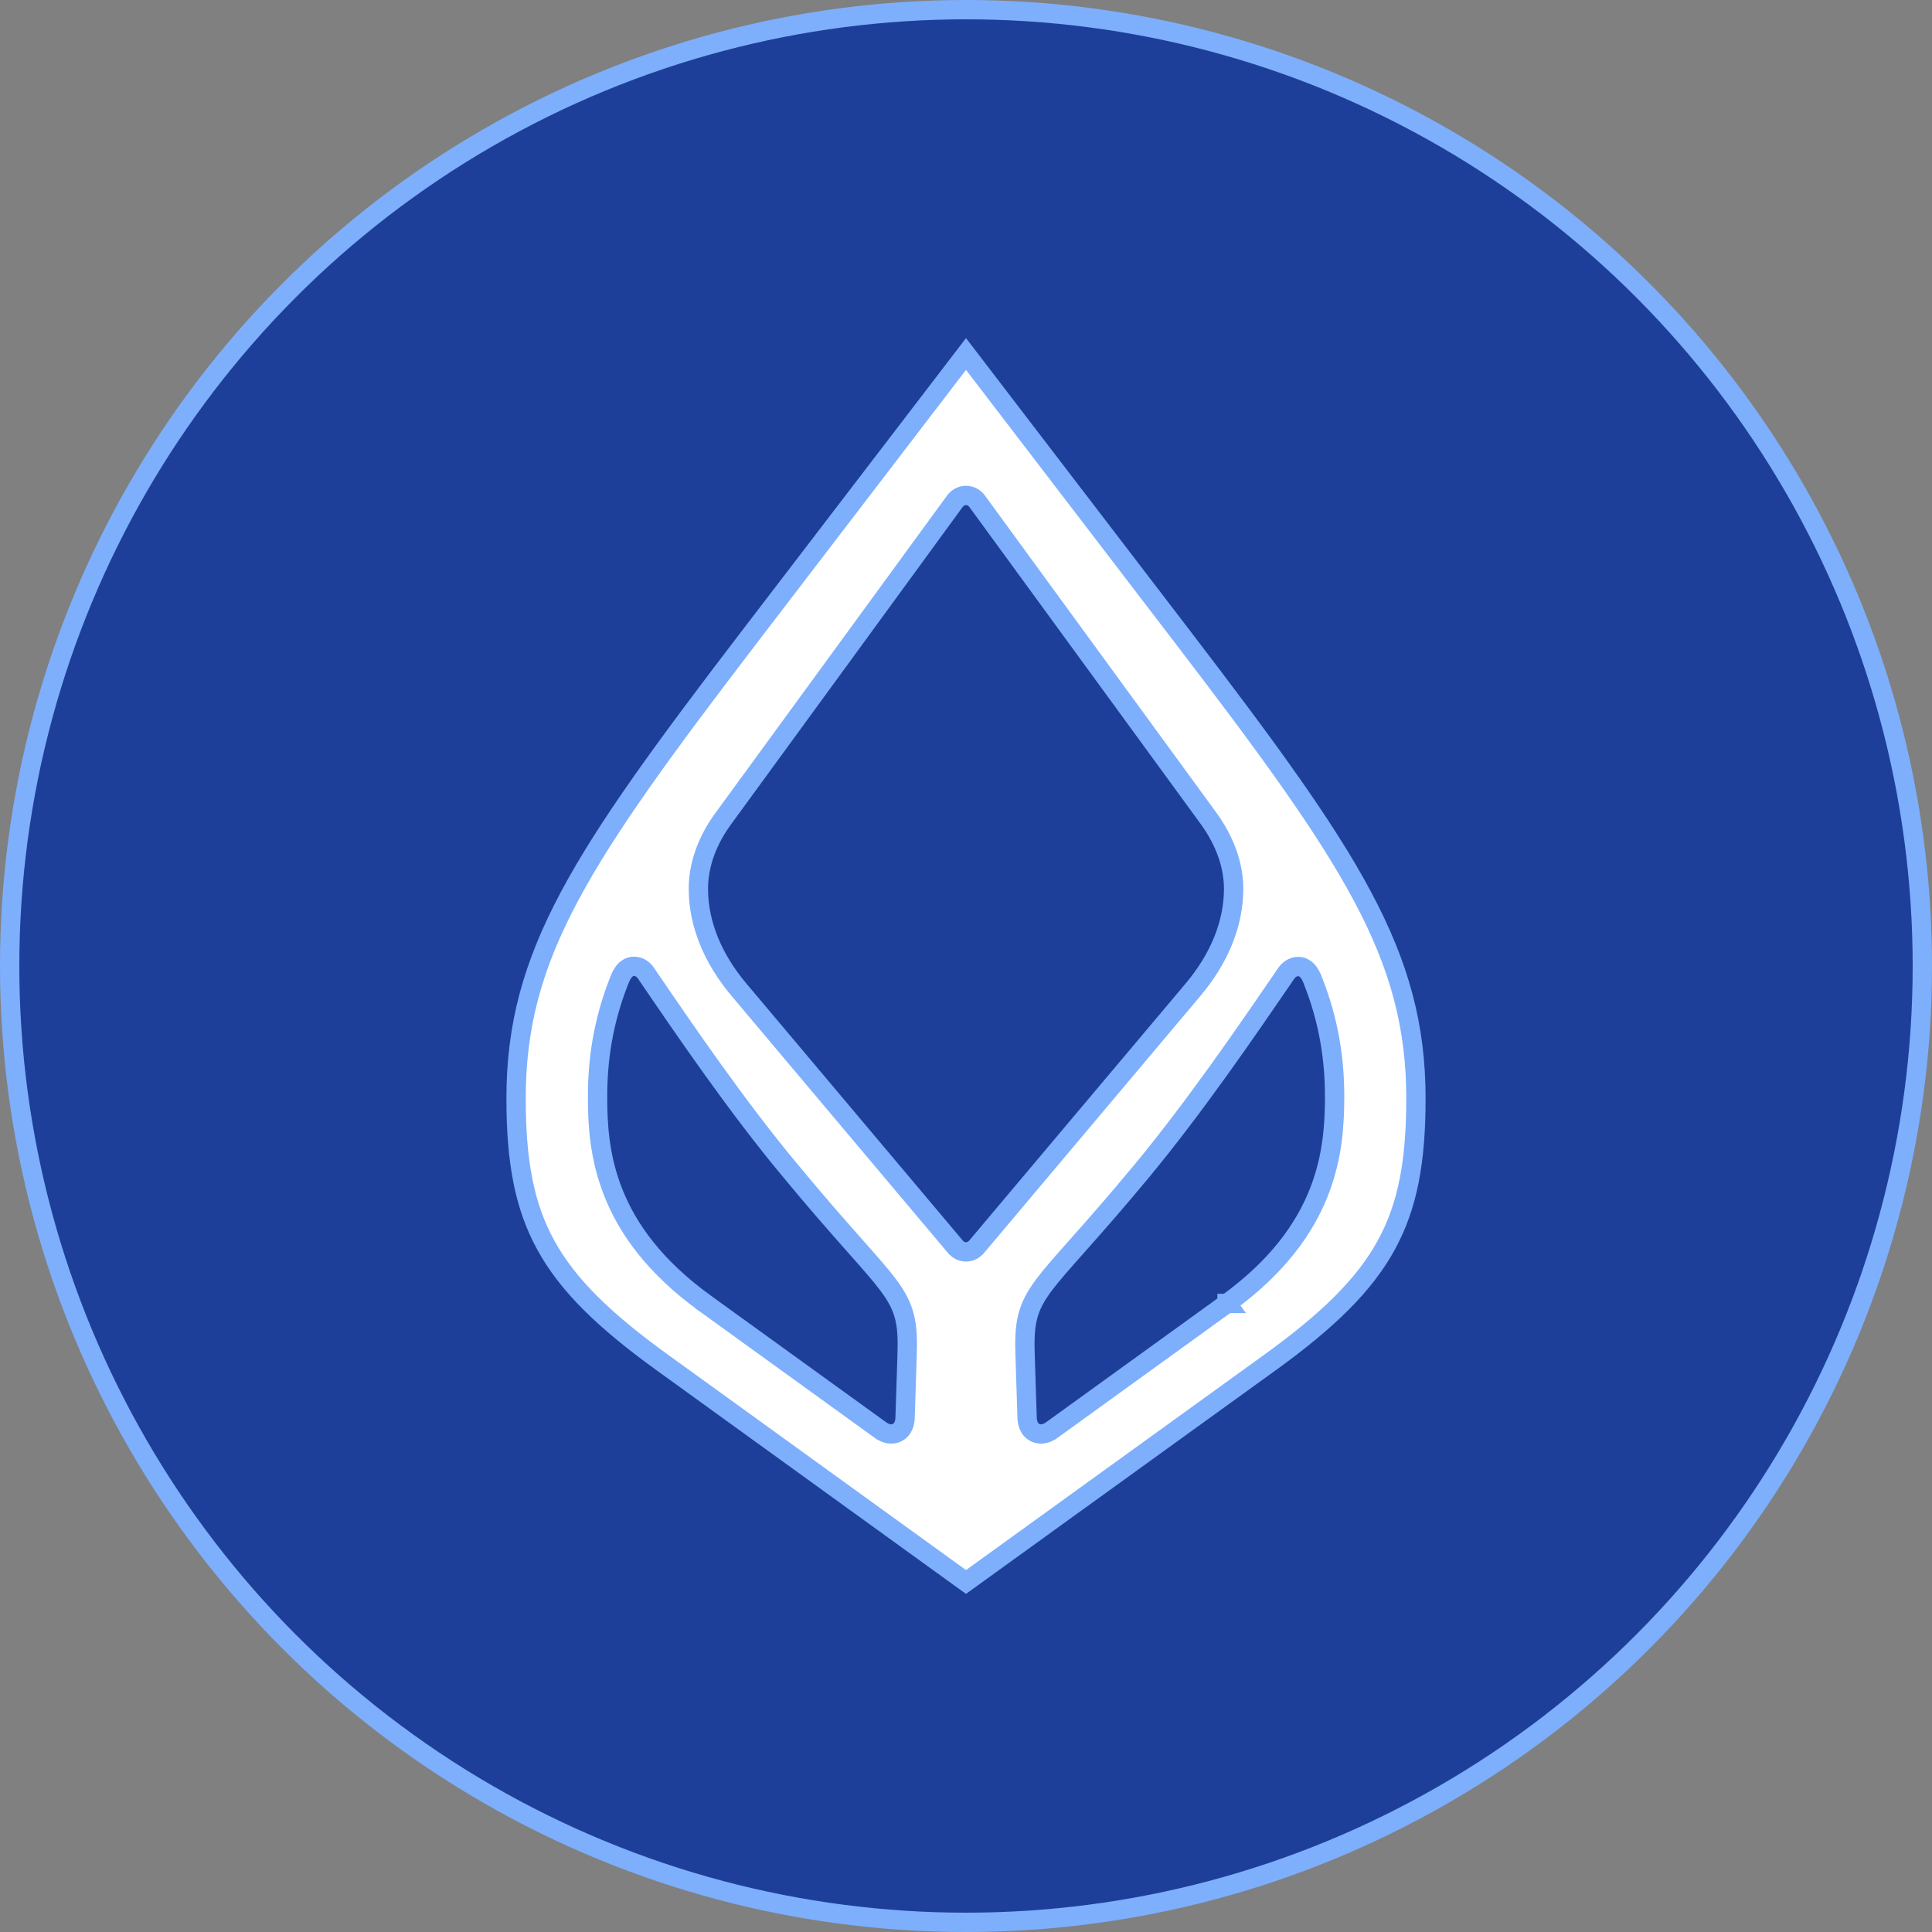 <svg width="100" height="100" viewBox="0 0 100 100" fill="none" xmlns="http://www.w3.org/2000/svg">
<rect x="0" y="0" width="100" height="100" fill="#808080" stroke="none"/>
<circle cx="50" cy="50" r="49.5" fill="#1E3F99" stroke="#7DAFFC"/>
<path d="M34.281 70.523L34.281 70.523C31.248 68.334 29.375 66.499 28.248 64.443C27.125 62.395 26.712 60.073 26.712 56.85C26.712 49.404 30.058 44.38 38.805 32.946C38.805 32.946 38.805 32.946 38.805 32.946L50 18.323L61.195 32.946C61.195 32.946 61.195 32.946 61.195 32.946C69.942 44.38 73.288 49.404 73.288 56.86C73.288 60.078 72.876 62.4 71.752 64.449C70.625 66.506 68.752 68.344 65.719 70.533L65.719 70.533L50 81.883L34.281 70.523ZM40.891 60.573L40.889 60.571C38.147 57.28 35.429 53.295 33.639 50.671C33.572 50.573 33.507 50.478 33.444 50.385C33.349 50.237 33.146 50.017 32.811 50.017C32.596 50.017 32.449 50.134 32.385 50.193C32.312 50.261 32.258 50.338 32.221 50.398C32.148 50.515 32.091 50.645 32.057 50.738C31.214 52.86 30.93 54.855 30.93 56.758C30.93 58.116 31.001 59.853 31.743 61.725C32.487 63.604 33.891 65.584 36.499 67.466L36.499 67.466L36.499 67.467L36.502 67.469L36.513 67.476L36.555 67.507L36.717 67.624L37.329 68.066L39.469 69.612L45.561 74.013C45.562 74.013 45.562 74.013 45.562 74.013C45.717 74.126 46.038 74.313 46.386 74.172C46.772 74.015 46.841 73.614 46.847 73.378C46.847 73.377 46.847 73.377 46.847 73.376L46.949 70.219C46.949 70.219 46.949 70.219 46.949 70.218C46.978 69.401 46.966 68.767 46.825 68.189C46.681 67.594 46.409 67.093 45.977 66.514C45.581 65.983 45.03 65.361 44.293 64.53C44.242 64.472 44.191 64.414 44.138 64.354C43.316 63.426 42.256 62.224 40.891 60.573ZM49.464 64.549L49.478 64.565L49.493 64.58C49.588 64.676 49.759 64.798 50 64.798C50.241 64.798 50.412 64.676 50.507 64.58L50.522 64.565L50.536 64.549L61.76 51.217L61.76 51.217C63.108 49.612 63.852 47.814 63.852 46.005C63.852 44.763 63.386 43.507 62.56 42.366L62.559 42.364L50.568 25.933L50.561 25.924L50.554 25.915C50.426 25.754 50.225 25.645 50 25.645C49.775 25.645 49.574 25.754 49.446 25.915L49.439 25.924L49.432 25.933L37.442 42.363C37.442 42.364 37.442 42.364 37.441 42.364C36.602 43.508 36.148 44.766 36.148 46.005C36.148 47.814 36.892 49.612 38.24 51.217L38.24 51.217L49.464 64.549ZM63.22 67.062L63.512 67.466L63.512 67.466C66.115 65.584 67.516 63.604 68.26 61.727C69.001 59.856 69.075 58.123 69.08 56.77V56.768C69.08 54.876 68.796 52.87 67.953 50.749C67.919 50.655 67.862 50.525 67.789 50.408C67.752 50.348 67.698 50.271 67.625 50.203C67.562 50.144 67.415 50.027 67.199 50.027C66.884 50.027 66.67 50.236 66.567 50.394C66.497 50.496 66.426 50.601 66.352 50.708C64.561 53.323 61.843 57.293 59.12 60.583C57.754 62.231 56.695 63.431 55.873 64.356C55.818 64.419 55.763 64.48 55.71 64.54C54.977 65.365 54.428 65.983 54.034 66.511C53.602 67.089 53.33 67.59 53.185 68.184C53.044 68.764 53.032 69.398 53.061 70.218C53.061 70.219 53.061 70.219 53.061 70.219L53.163 73.376C53.163 73.377 53.163 73.377 53.163 73.378C53.169 73.614 53.239 74.015 53.624 74.172C53.973 74.313 54.293 74.126 54.448 74.013C54.448 74.013 54.449 74.013 54.449 74.013L60.541 69.612L62.681 68.066L63.293 67.624L63.456 67.507L63.498 67.476L63.508 67.469L63.511 67.467L63.511 67.466L63.512 67.466L63.22 67.062L63.22 67.062Z" fill="white" stroke="#7DAFFC"/>
</svg>
